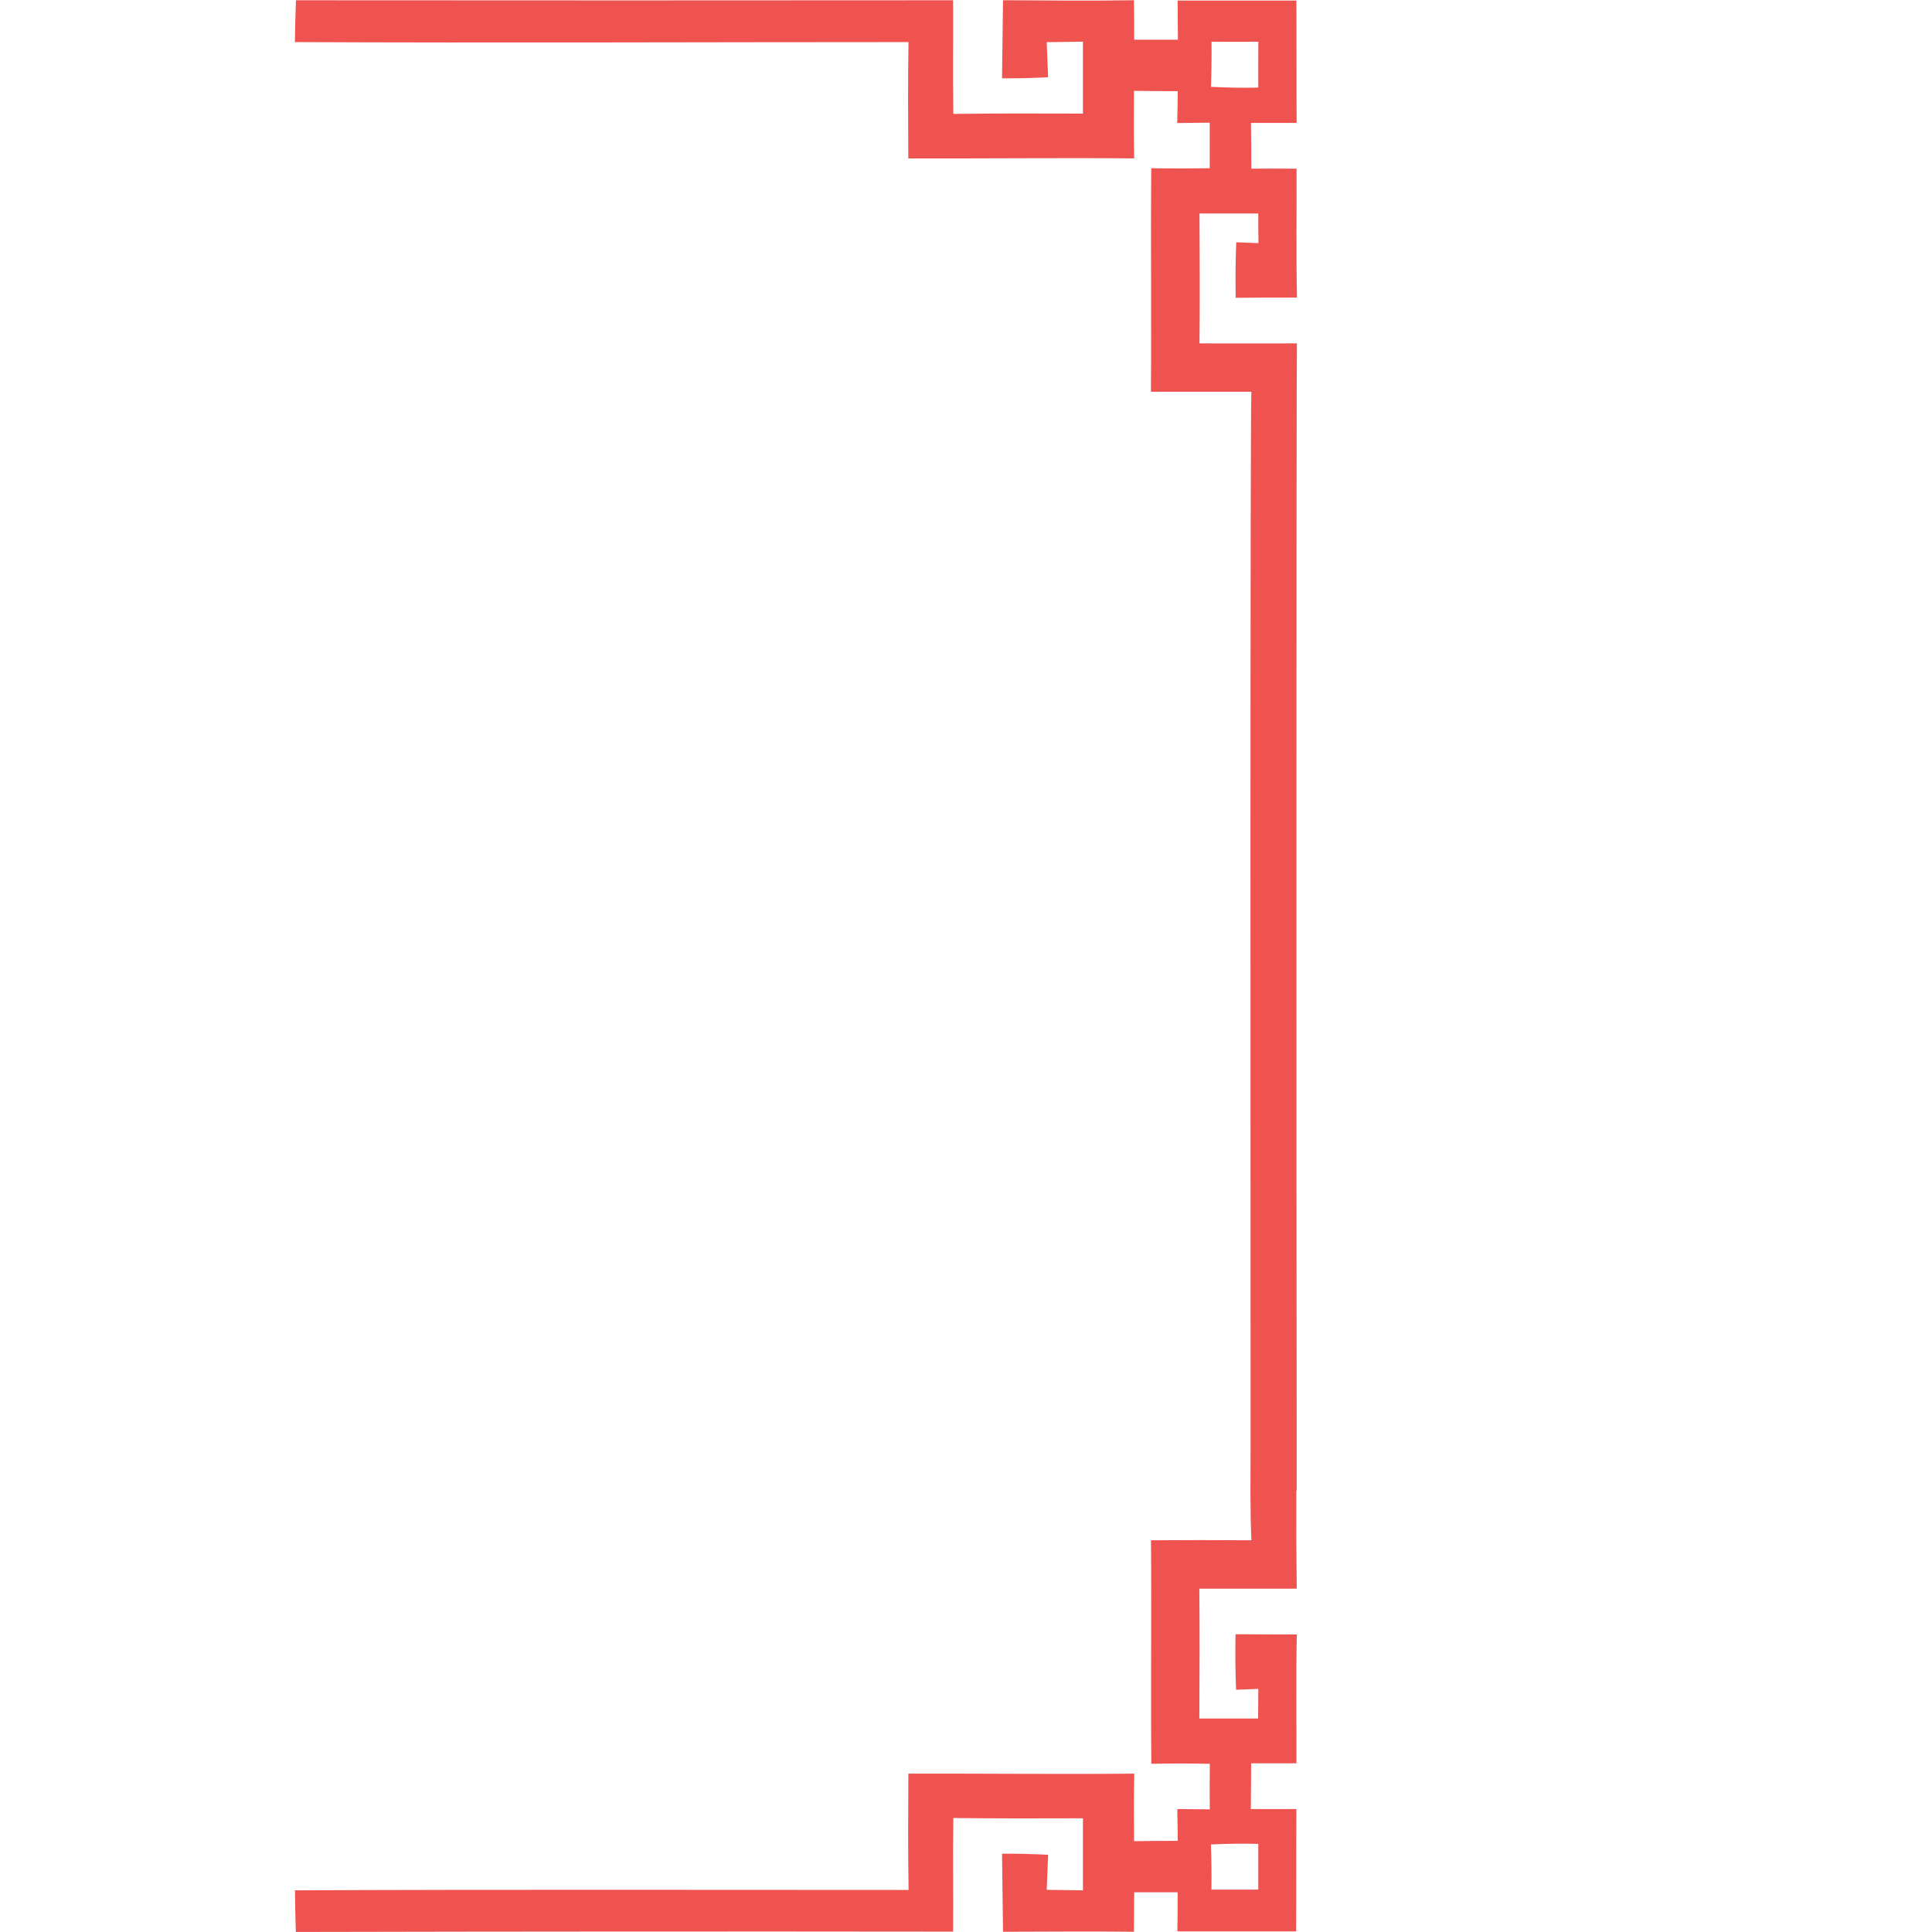 <?xml version="1.0" standalone="no"?><!DOCTYPE svg PUBLIC "-//W3C//DTD SVG 1.1//EN" "http://www.w3.org/Graphics/SVG/1.1/DTD/svg11.dtd"><svg t="1561435043646" class="icon" viewBox="0 0 1024 1024" version="1.1" xmlns="http://www.w3.org/2000/svg" p-id="5594" xmlns:xlink="http://www.w3.org/1999/xlink" width="48" height="48"><defs><style type="text/css"></style></defs><path d="M662.831 758.515v8.233c0 16.554-0.314 33.142 0.454 49.626-17.757-0.14-35.514-0.105-53.236 0 0.314 39.456-0.174 78.983 0.174 118.474 10.326-0.209 20.653-0.174 30.996 0 0 8.041-0.122 16.117 0 24.141l-17.234-0.157c0.105 5.634 0.209 11.251 0.279 16.868-7.727 0-15.472 0-23.182 0.174-0.105-11.931-0.14-23.862 0.105-35.811-39.91 0.384-79.82-0.105-119.73 0-0.105 20.583-0.244 41.114 0.105 61.644-108.427 0-216.853-0.279-325.227 0.209 0.14 7.309 0.192 14.757 0.471 22.066q174.1-0.384 348.34-0.174c0.174-20.077-0.209-40.119 0.14-60.214 22.885 0.244 45.806 0.244 68.691 0.14v38.183l-19.187-0.279 0.733-18.577c-8.129-0.419-16.274-0.628-24.42-0.558 0.209 13.78 0.297 27.56 0.523 41.375 23.13 0 46.277-0.314 69.389 0 0-6.977 0.105-13.955 0.14-20.932h23.025c0 6.89 0 13.832-0.14 20.74h62.935c0.14-21.612 0-43.224 0.14-64.836h-24.159c0.105-8.059 0.14-16.135 0.174-24.246h24.002c0.105-22.676-0.279-45.562 0.209-68.325-10.815 0-21.664 0-32.479-0.105q-0.314 14.722 0.279 29.427l11.792-0.454-0.105 15.699H635.672c0.105-22.955 0.244-45.91 0-68.831h51.632q-0.349-26.043-0.227-52.015h0.192v-31.398c-0.174-122.817-0.192-552.145 0.122-576.601-17.182 0.105-34.415 0-51.632 0 0.244-22.92 0.105-45.858 0-68.831h31.153c0 5.233 0 10.466 0.105 15.699l-11.792-0.454q-0.576 14.687-0.279 29.427c10.815-0.14 21.664-0.174 32.479-0.105-0.488-22.676-0.105-45.562-0.209-68.325q-12.018-0.157-24.002 0c0-8.111 0-16.187-0.174-24.246h24.211c-0.14-21.63 0-43.242-0.14-64.854h-62.935c0 6.977 0.105 13.85 0.14 20.74h-23.165c0-6.977 0-13.955-0.14-20.932-23.112 0.366-46.259 0.122-69.389 0-0.227 13.815-0.314 27.613-0.523 41.375 8.146 0.087 16.292-0.14 24.42-0.541l-0.733-18.594 19.187-0.279v38.131c-22.885-0.105-45.806-0.105-68.691 0.14-0.349-20.042 0-40.119-0.14-60.214Q330.993 0.297 156.858 0.14C156.561 7.448 156.422 15.001 156.282 22.31c108.339 0.488 216.818 0 325.245 0-0.349 20.531-0.209 41.061-0.105 61.644 39.91 0.14 79.82-0.349 119.73 0-0.244-11.949-0.209-23.88-0.105-35.811 7.71 0.14 15.455 0.174 23.182 0.174 0 5.617-0.174 11.233-0.279 16.885l17.234-0.174v24.141c-10.344 0.14-20.67 0.174-30.996 0-0.349 39.491 0.14 79.017-0.174 118.474h53.236c-0.698 16.536-0.419 431.543-0.419 550.872z m4.082-712.099c-8.338 0.244-16.711 0-25.066-0.384q0.419-11.949 0.279-23.915c8.251 0 16.554 0.105 24.822 0-0.035 8.146-0.07 16.222-0.035 24.298z m0 930.871v24.229h-24.822q0.157-11.949-0.279-23.915c8.39-0.384 16.763-0.558 25.101-0.314z" fill="#EF5350" p-id="5595"></path></svg>